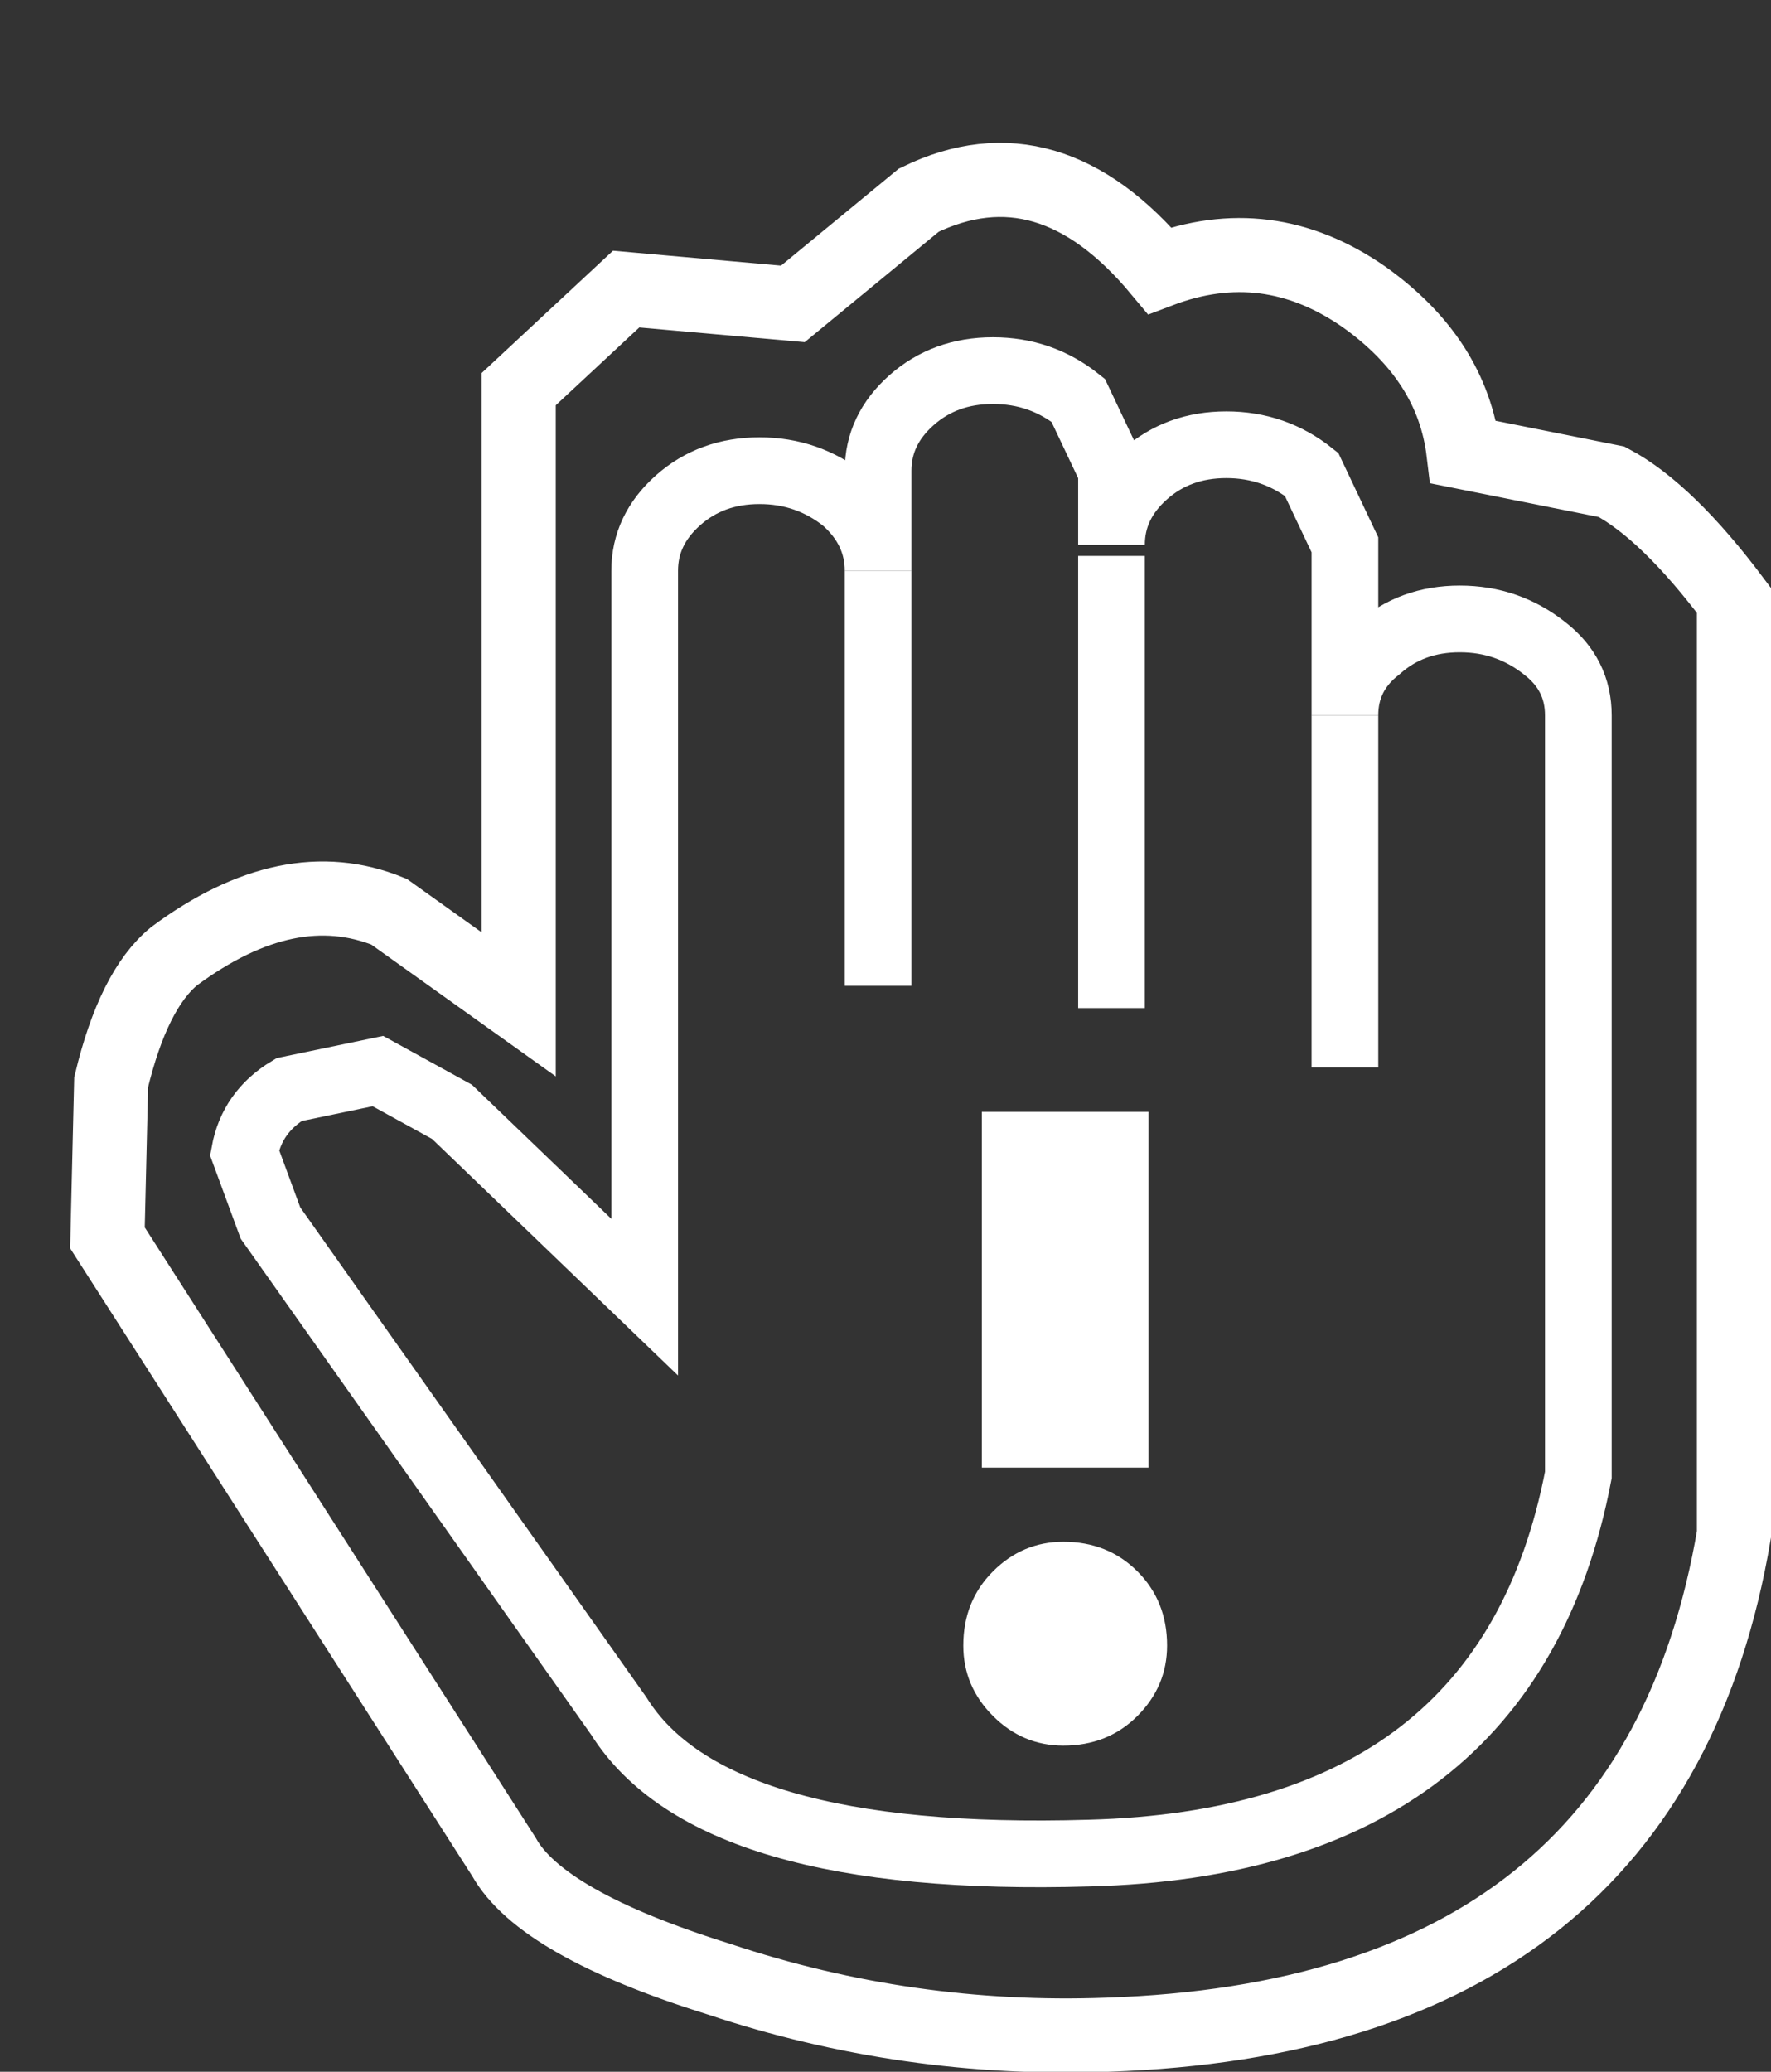<?xml version="1.0" encoding="UTF-8" standalone="no"?>
<svg xmlns:xlink="http://www.w3.org/1999/xlink" height="27.95px" width="23.9px" xmlns="http://www.w3.org/2000/svg">
    <rect width="100%" height="100%" fill="#333333" stroke="none"/>
    <g transform="matrix(1.0, 0.0, 0.0, 1.0, 12.35, 14.95)">
        <use height="27.95" transform="matrix(1.0, 0.0, 0.0, 1.0, -12.35, -14.95)" width="23.9" xlink:href="#shape0"/>
    </g>
    <defs>
        <g id="shape0" transform="matrix(1.0, 0.0, 0.0, 1.0, 12.35, 14.95)">
            <path d="M5.35 -8.55 Q4.85 -8.95 4.2 -8.95 3.55 -8.95 3.1 -8.55 2.65 -8.15 2.65 -7.6 L2.65 -8.6 2.2 -9.55 Q1.7 -9.95 1.05 -9.95 0.4 -9.95 -0.05 -9.55 -0.5 -9.15 -0.5 -8.6 L-0.5 -7.25 Q-0.5 -7.8 -0.95 -8.2 -1.45 -8.6 -2.1 -8.6 -2.75 -8.6 -3.2 -8.2 -3.65 -7.8 -3.65 -7.25 L-3.65 2.55 -6.25 0.05 -7.25 -0.5 -8.45 -0.25 Q-8.95 0.05 -9.05 0.6 L-8.7 1.55 -4.0 8.2 Q-2.75 10.2 2.35 10.05 8.0 9.9 8.95 4.95 L8.95 -5.3 Q8.95 -5.85 8.5 -6.2 8.0 -6.6 7.35 -6.6 6.7 -6.6 6.25 -6.2 5.8 -5.85 5.8 -5.3 L5.8 -7.6 5.35 -8.55 Z"
                  fill="none" stroke="#ffffff" stroke-linecap="butt" stroke-linejoin="miter-clip"
                  stroke-miterlimit="10.0" stroke-width="0.9"/>
            <path d="M11.05 -6.85 L11.05 5.75 Q9.95 12.25 2.6 12.5 -0.1 12.6 -2.65 11.75 -5.05 11.0 -5.55 10.1 L-10.9 1.75 -10.85 -0.35 Q-10.55 -1.6 -10.0 -2.05 -8.45 -3.2 -7.1 -2.65 L-5.35 -1.4 -5.35 -9.7 -3.9 -11.05 -1.65 -10.85 0.05 -12.25 Q1.8 -13.1 3.3 -11.3 4.75 -11.85 6.05 -10.95 7.25 -10.1 7.4 -8.85 L9.4 -8.45 Q10.15 -8.05 11.05 -6.85 Z"
                  fill="none" stroke="#ffffff" stroke-linecap="butt" stroke-linejoin="miter-clip"
                  stroke-miterlimit="10.0" stroke-width="1.0"/>
            <path d="M-0.5 -7.25 L-0.5 -1.65" fill="none" stroke="#ffffff" stroke-linecap="butt"
                  stroke-linejoin="miter-clip" stroke-miterlimit="10.0" stroke-width="0.9"/>
            <path d="M2.65 -7.45 L2.65 -1.35" fill="none" stroke="#ffffff" stroke-linecap="butt"
                  stroke-linejoin="miter-clip" stroke-miterlimit="10.0" stroke-width="0.9"/>
            <path d="M5.8 -5.3 L5.8 -0.55" fill="none" stroke="#ffffff" stroke-linecap="butt"
                  stroke-linejoin="miter-clip" stroke-miterlimit="10.0" stroke-width="0.9"/>
            <path d="M0.9 0.05 L3.15 0.05 3.15 4.85 0.9 4.85 0.9 0.05 M3.4 7.25 Q3.4 7.8 3.0 8.2 2.6 8.6 2.0 8.6 1.45 8.6 1.05 8.2 0.65 7.8 0.65 7.25 0.65 6.65 1.05 6.25 1.45 5.85 2.0 5.85 2.6 5.85 3.0 6.25 3.4 6.65 3.4 7.25"
                  fill="#ffffff" fill-rule="evenodd" stroke="none"/>
        </g>
    </defs>
</svg>
